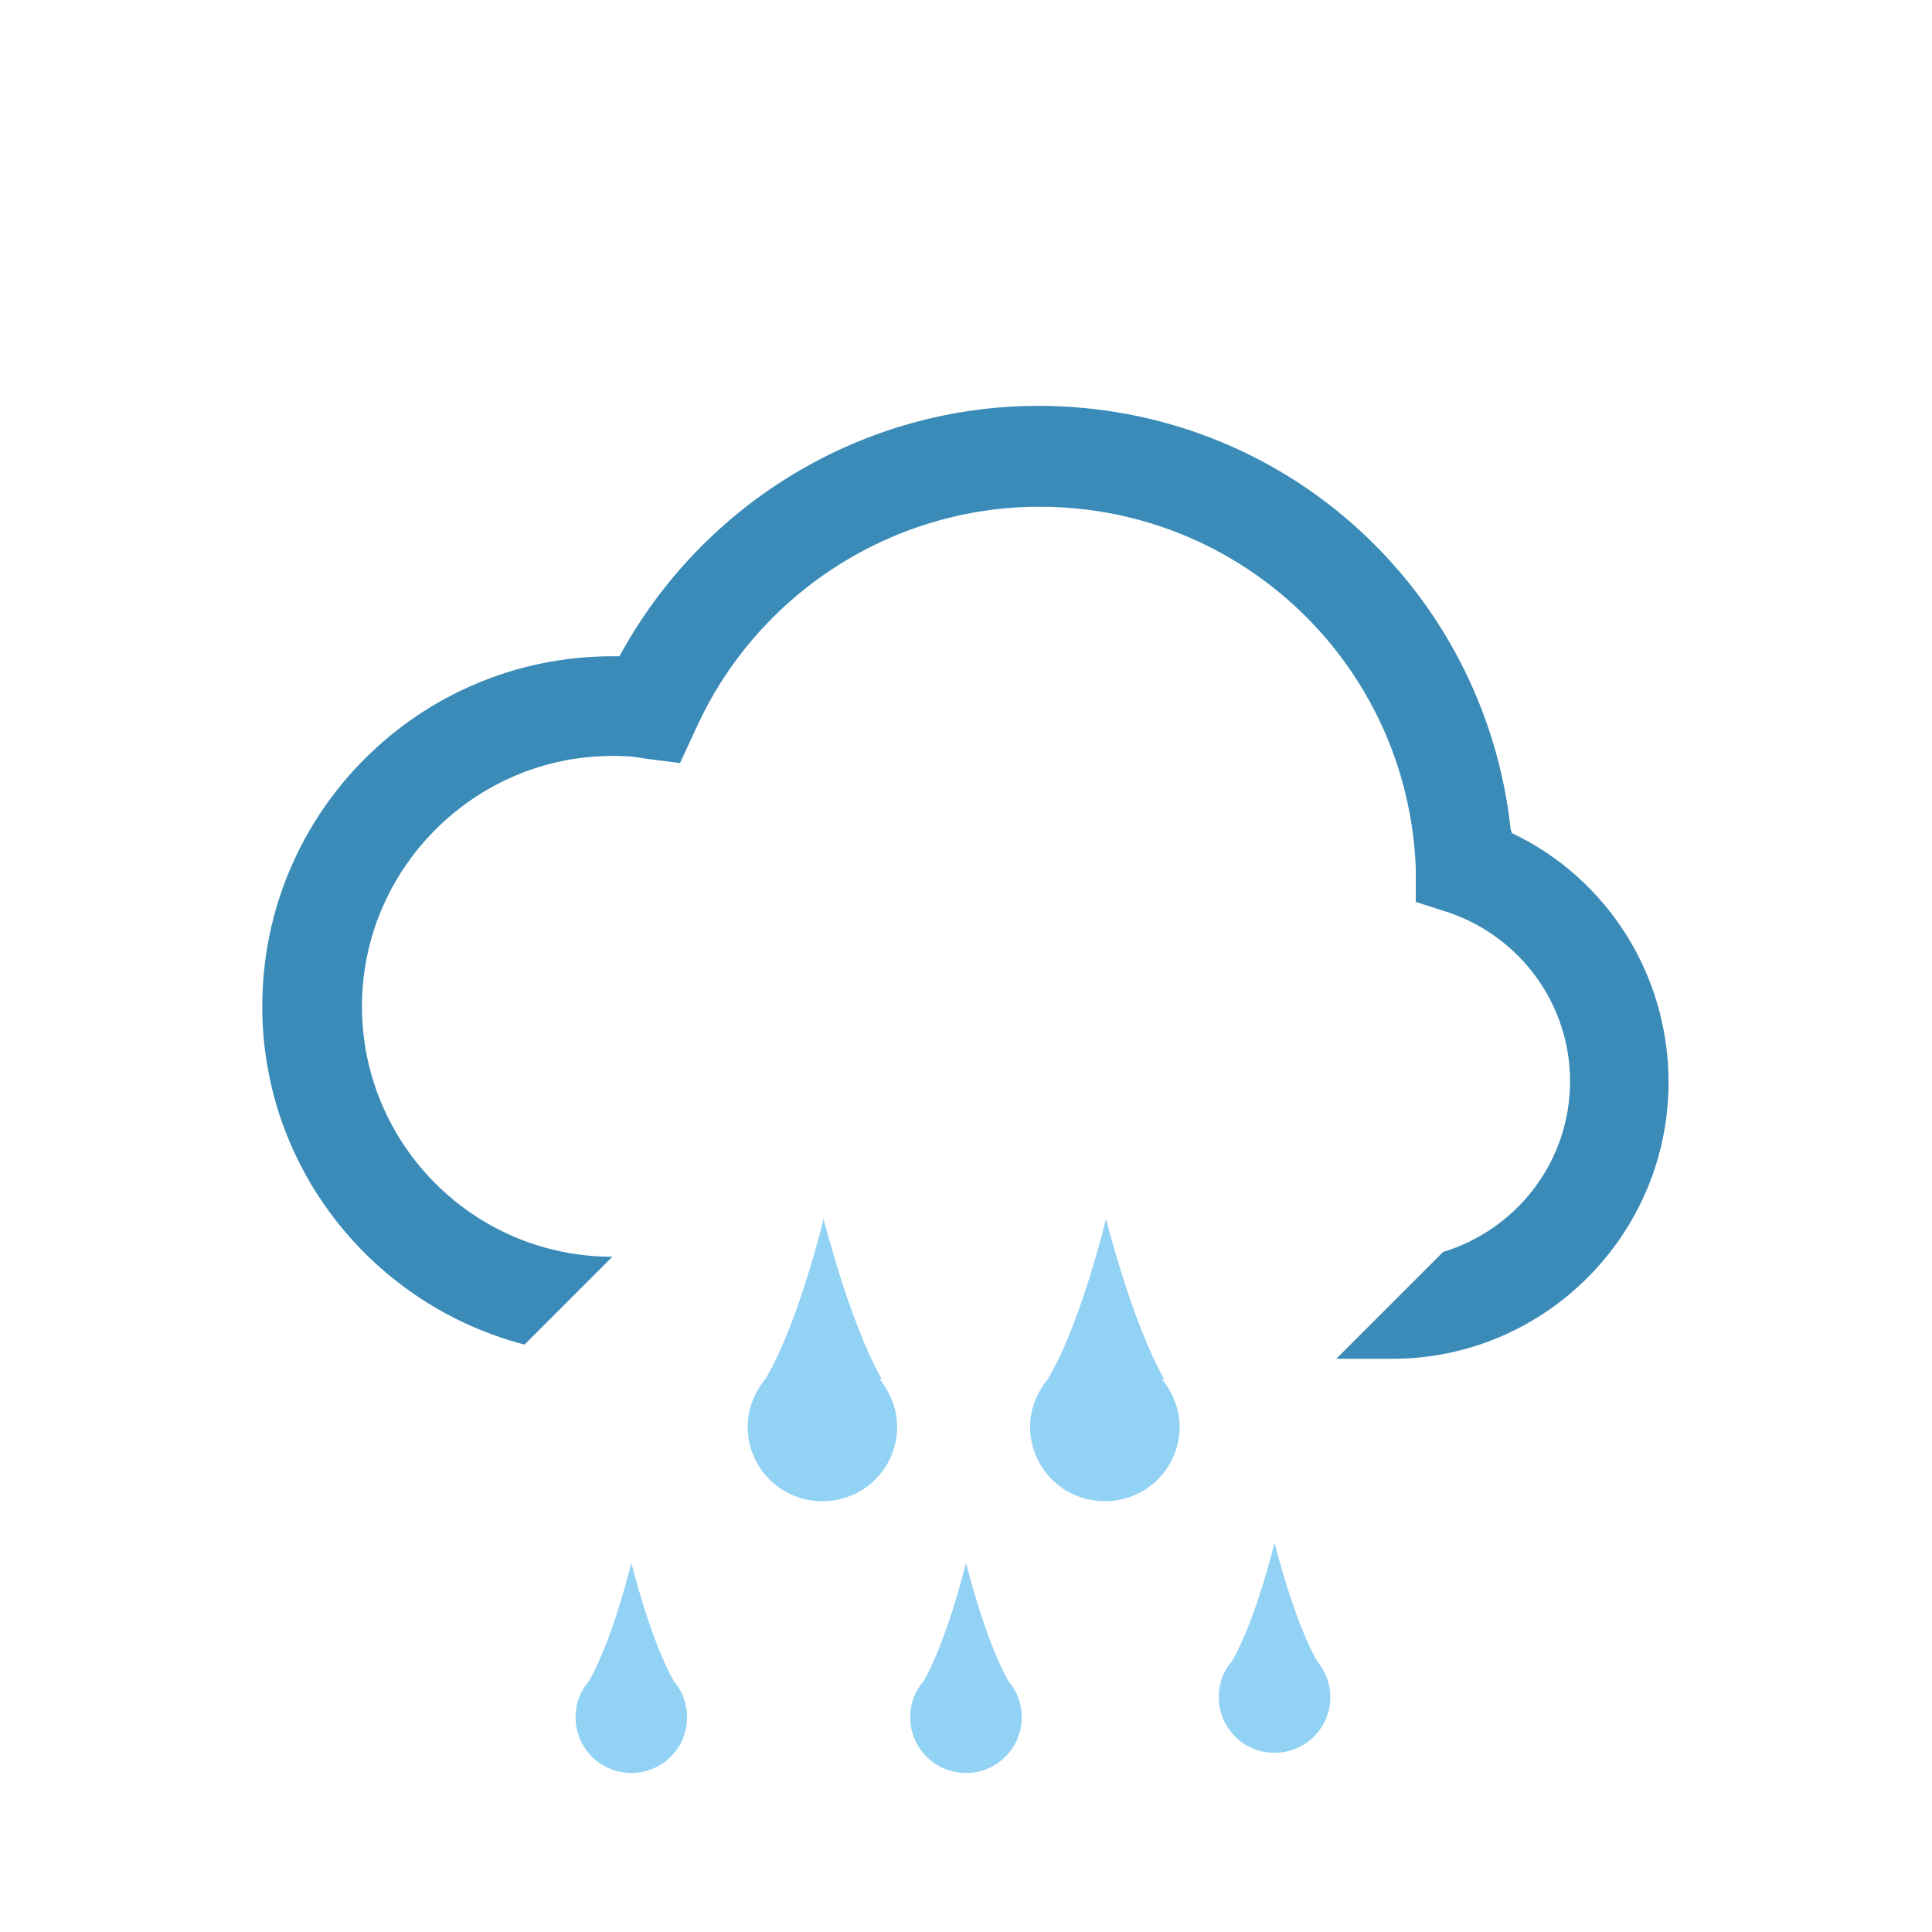 <?xml version="1.0" encoding="UTF-8"?><svg id="_레이어_2" xmlns="http://www.w3.org/2000/svg" viewBox="0 0 16.28 16.28"><defs><style>.cls-1{fill:none;}.cls-2{fill:#3a8bb8;}.cls-3{fill:#92d2f4;}</style></defs><g id="_레이어_1-2"><path class="cls-2" d="M12.73,6.99c-.22-2.02-1.91-3.57-3.98-3.57-1.48,0-2.83.82-3.53,2.11-.02,0-.04,0-.06,0-1.63,0-2.95,1.32-2.95,2.95,0,1.37.94,2.52,2.21,2.85l.74-.74c-1.17,0-2.11-.95-2.11-2.11s.95-2.11,2.11-2.11c.08,0,.16,0,.26.02l.31.04.13-.28c.51-1.14,1.65-1.88,2.9-1.88,1.71,0,3.1,1.34,3.17,3.04v.29s.28.09.28.09c.61.21,1.02.78,1.02,1.42,0,.68-.45,1.25-1.07,1.44l-.9.9h.47c1.29,0,2.33-1.05,2.33-2.33,0-.91-.52-1.72-1.32-2.1Z"/><path class="cls-3" d="M9.81,11.62h0c-.27-.47-.49-1.35-.49-1.35,0,0-.21.88-.49,1.35h0c-.09.11-.15.25-.15.4,0,.35.28.63.63.63s.63-.28.63-.63c0-.15-.06-.29-.15-.4Z"/><path class="cls-3" d="M7.43,11.62h0c-.27-.47-.49-1.35-.49-1.35,0,0-.21.88-.49,1.35h0c-.09.11-.15.25-.15.4,0,.35.28.63.63.63s.63-.28.63-.63c0-.15-.06-.29-.15-.4Z"/><path class="cls-3" d="M8.5,14.17h0c-.2-.35-.36-1-.36-1,0,0-.16.66-.36,1h0c-.07.08-.11.18-.11.3,0,.26.21.47.47.47s.47-.21.47-.47c0-.11-.04-.22-.11-.3Z"/><path class="cls-3" d="M11.1,14h0c-.2-.35-.36-1-.36-1,0,0-.16.66-.36,1h0c-.07.08-.11.18-.11.3,0,.26.21.47.47.47s.47-.21.47-.47c0-.11-.04-.22-.11-.3Z"/><path class="cls-3" d="M5.68,14.17h0c-.2-.35-.36-1-.36-1,0,0-.16.66-.36,1h0c-.07.08-.11.18-.11.3,0,.26.21.47.47.47s.47-.21.47-.47c0-.11-.04-.22-.11-.3Z"/><rect class="cls-1" width="16.28" height="16.28"/></g></svg>